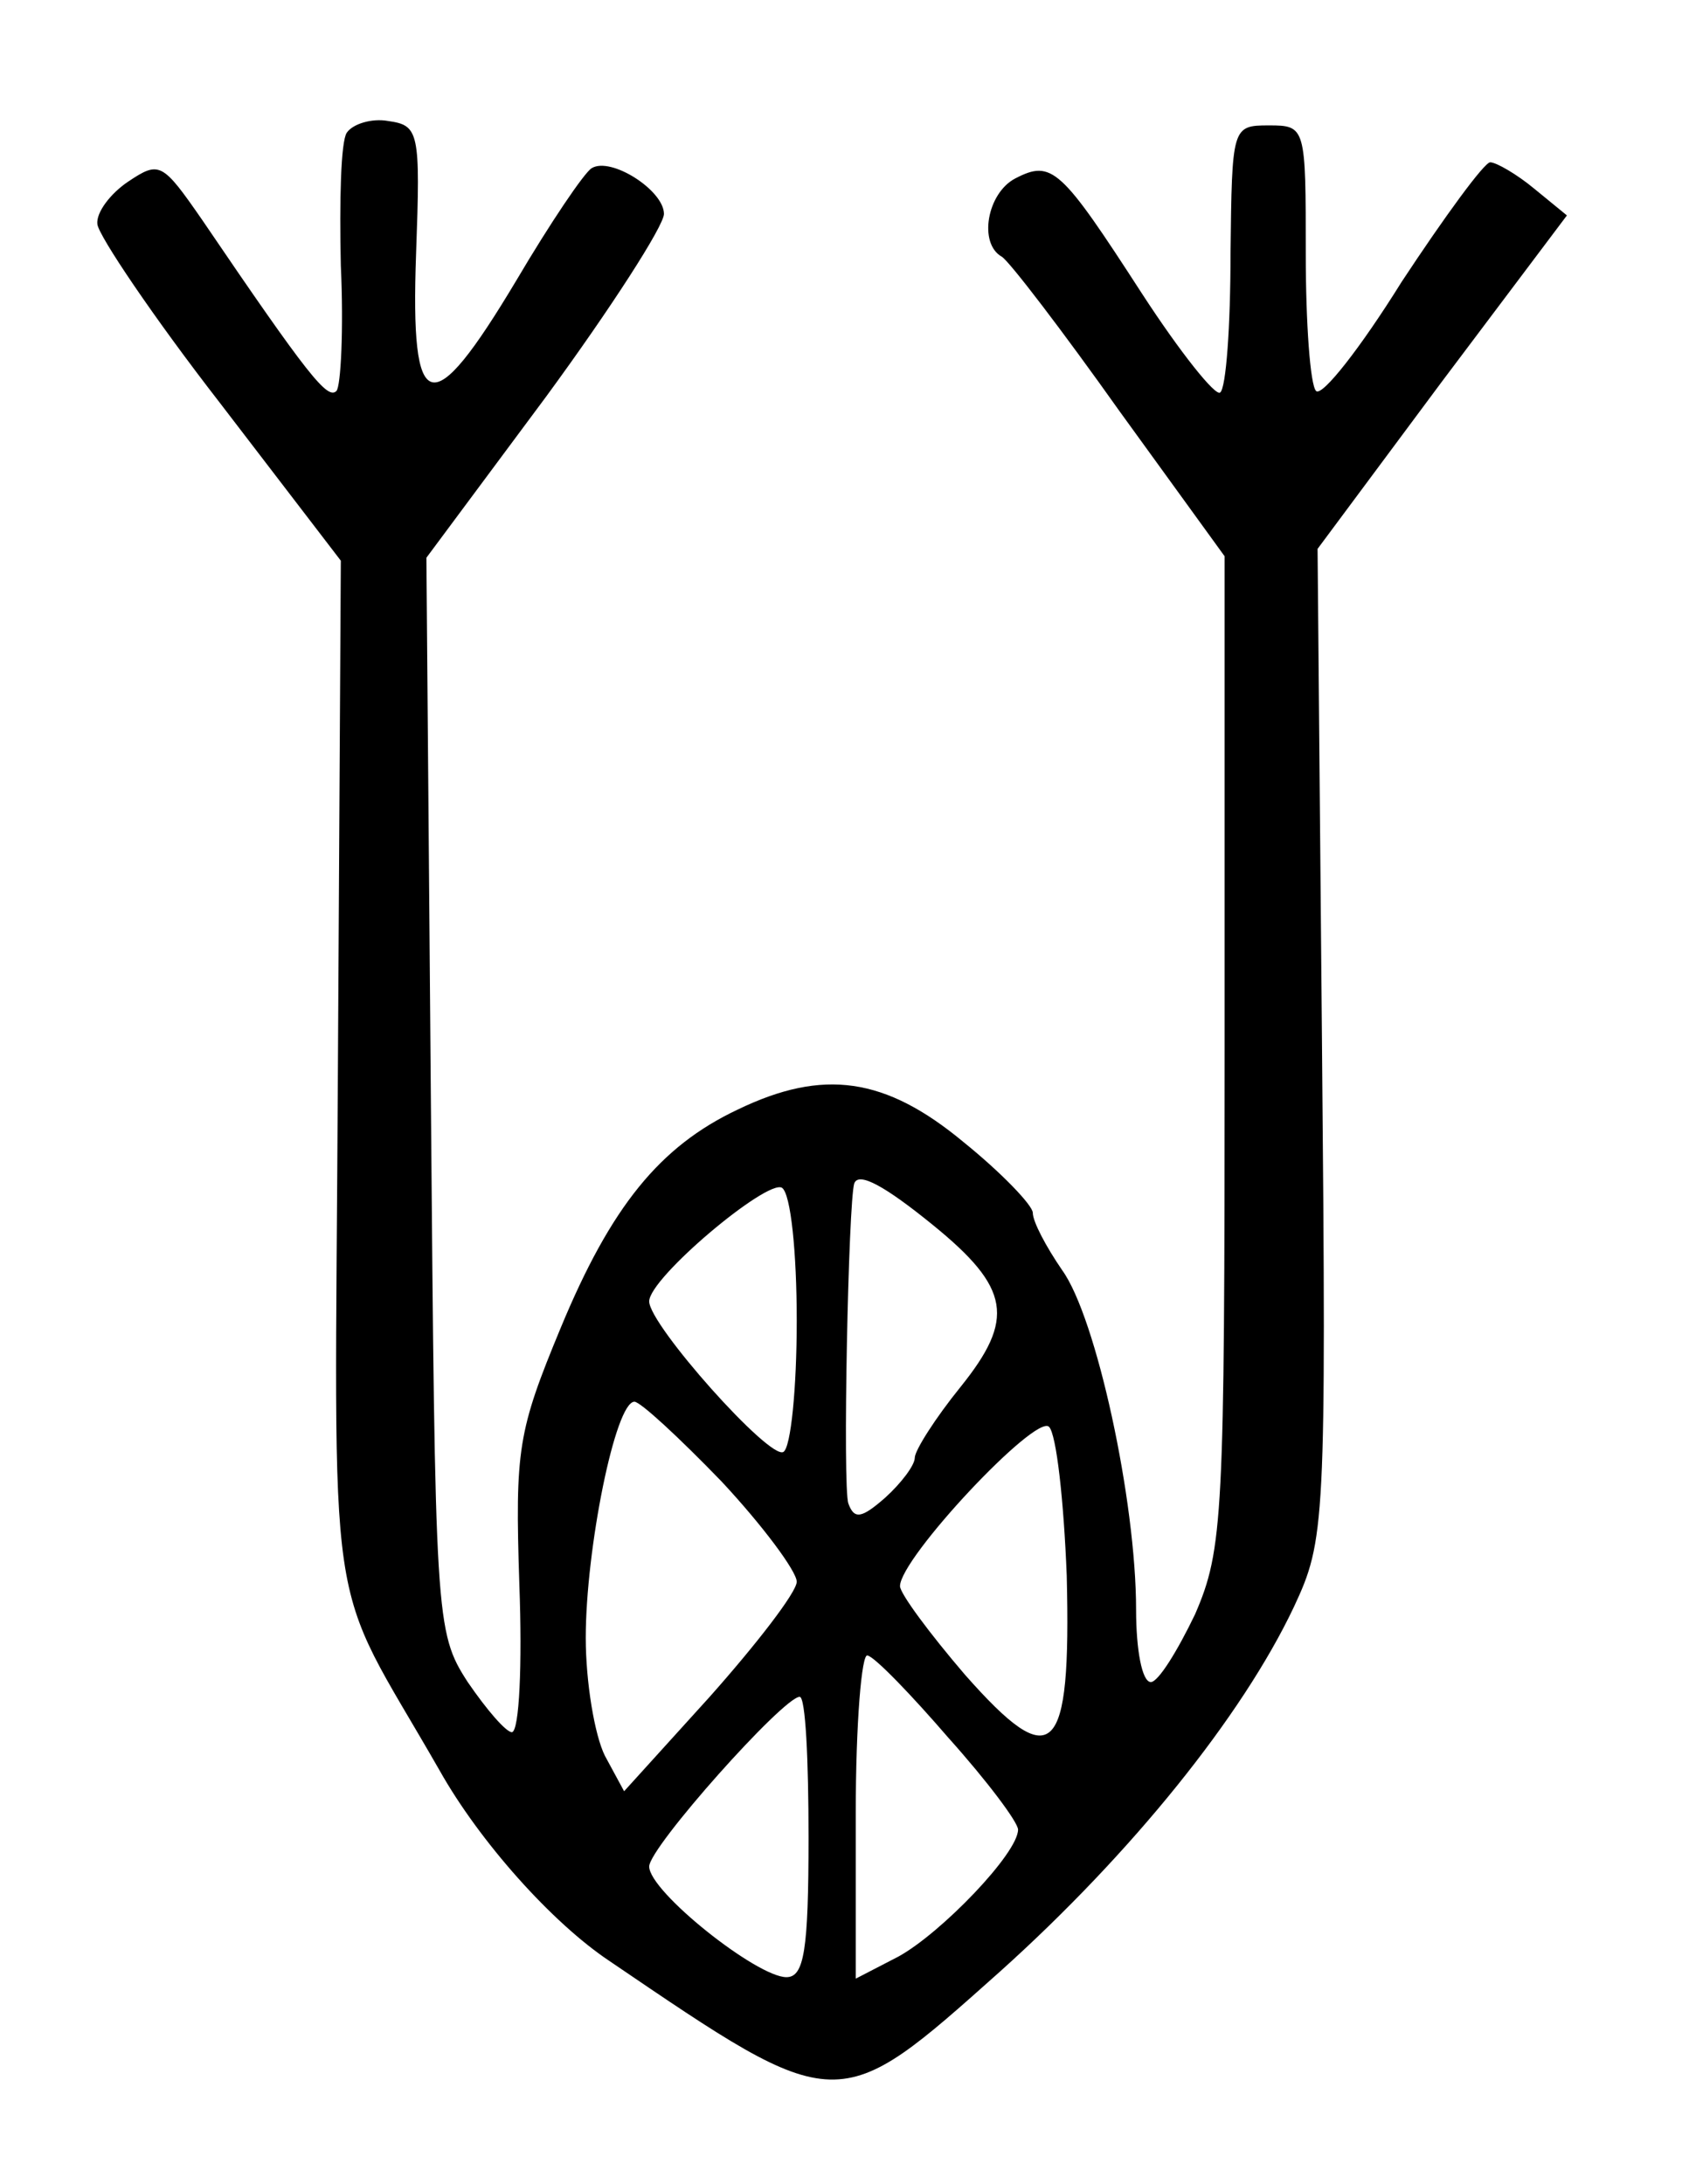 <?xml version="1.0" standalone="no"?>
<!DOCTYPE svg PUBLIC "-//W3C//DTD SVG 20010904//EN"
 "http://www.w3.org/TR/2001/REC-SVG-20010904/DTD/svg10.dtd">
<svg version="1.0" xmlns="http://www.w3.org/2000/svg"
 width="114pt" height="148pt" viewBox="0 0 114 148"
 preserveAspectRatio="xMidYMid meet">
<g transform="translate(0,148) scale(0.1,-0.1)"
fill="#000000" stroke="none">
<path d="M235 1390 c-4 -6 -5 -46 -4 -90 2 -43 0 -82 -3 -85 -6 -6 -19 10 -91
116 -27 39 -29 40 -50 26 -12 -8 -22 -21 -21 -29 1 -8 38 -63 83 -121 l82
-107 -2 -348 c-2 -387 -10 -334 69 -472 27 -48 76 -103 115 -129 156 -106 154
-106 265 -7 89 80 164 173 199 247 21 45 22 55 19 381 l-3 336 84 113 85 113
-22 18 c-12 10 -26 18 -30 18 -4 0 -31 -37 -60 -81 -28 -45 -54 -78 -58 -74
-4 4 -7 46 -7 93 0 86 0 87 -25 87 -25 0 -25 -1 -26 -87 0 -49 -3 -91 -7 -94
-3 -3 -27 27 -53 67 -55 85 -61 91 -86 78 -19 -10 -25 -44 -9 -53 5 -3 41 -50
80 -105 l71 -98 0 -335 c0 -316 -1 -338 -20 -382 -12 -25 -25 -46 -30 -46 -6
0 -10 22 -10 49 0 74 -27 198 -50 230 -11 16 -20 33 -20 39 0 5 -21 27 -47 48
-53 44 -95 50 -153 22 -53 -25 -86 -66 -120 -148 -29 -70 -31 -82 -28 -174 2
-54 0 -99 -5 -100 -4 0 -17 15 -30 34 -22 34 -22 42 -25 398 l-3 364 81 109
c44 60 80 116 80 124 0 16 -36 39 -49 31 -5 -3 -28 -37 -51 -76 -58 -97 -72
-93 -68 18 3 83 2 87 -19 90 -11 2 -24 -2 -28 -8z m305 -805 c0 -46 -4 -86 -9
-89 -9 -6 -91 86 -91 102 0 16 80 83 90 77 6 -4 10 -44 10 -90z m92 65 c53
-43 56 -64 19 -110 -17 -21 -31 -43 -31 -48 0 -5 -9 -17 -20 -27 -16 -14 -21
-15 -25 -4 -4 11 0 205 4 217 3 8 21 -2 53 -28z m-143 -174 c28 -30 51 -61 51
-68 0 -7 -27 -42 -59 -78 l-58 -64 -13 24 c-7 14 -13 50 -13 80 0 60 20 160
33 160 4 0 30 -24 59 -54z m234 -64 c3 -123 -9 -135 -69 -67 -24 28 -44 55
-44 60 0 19 92 117 101 108 5 -5 10 -50 12 -101z m-80 -110 c26 -29 47 -57 47
-62 0 -16 -52 -70 -81 -86 l-29 -15 0 112 c0 61 4 109 8 107 5 -1 30 -27 55
-56z m-95 -67 c0 -77 -3 -95 -15 -95 -20 0 -93 58 -93 75 0 13 91 115 102 115
4 0 6 -43 6 -95z"/>
</g>
</svg>
